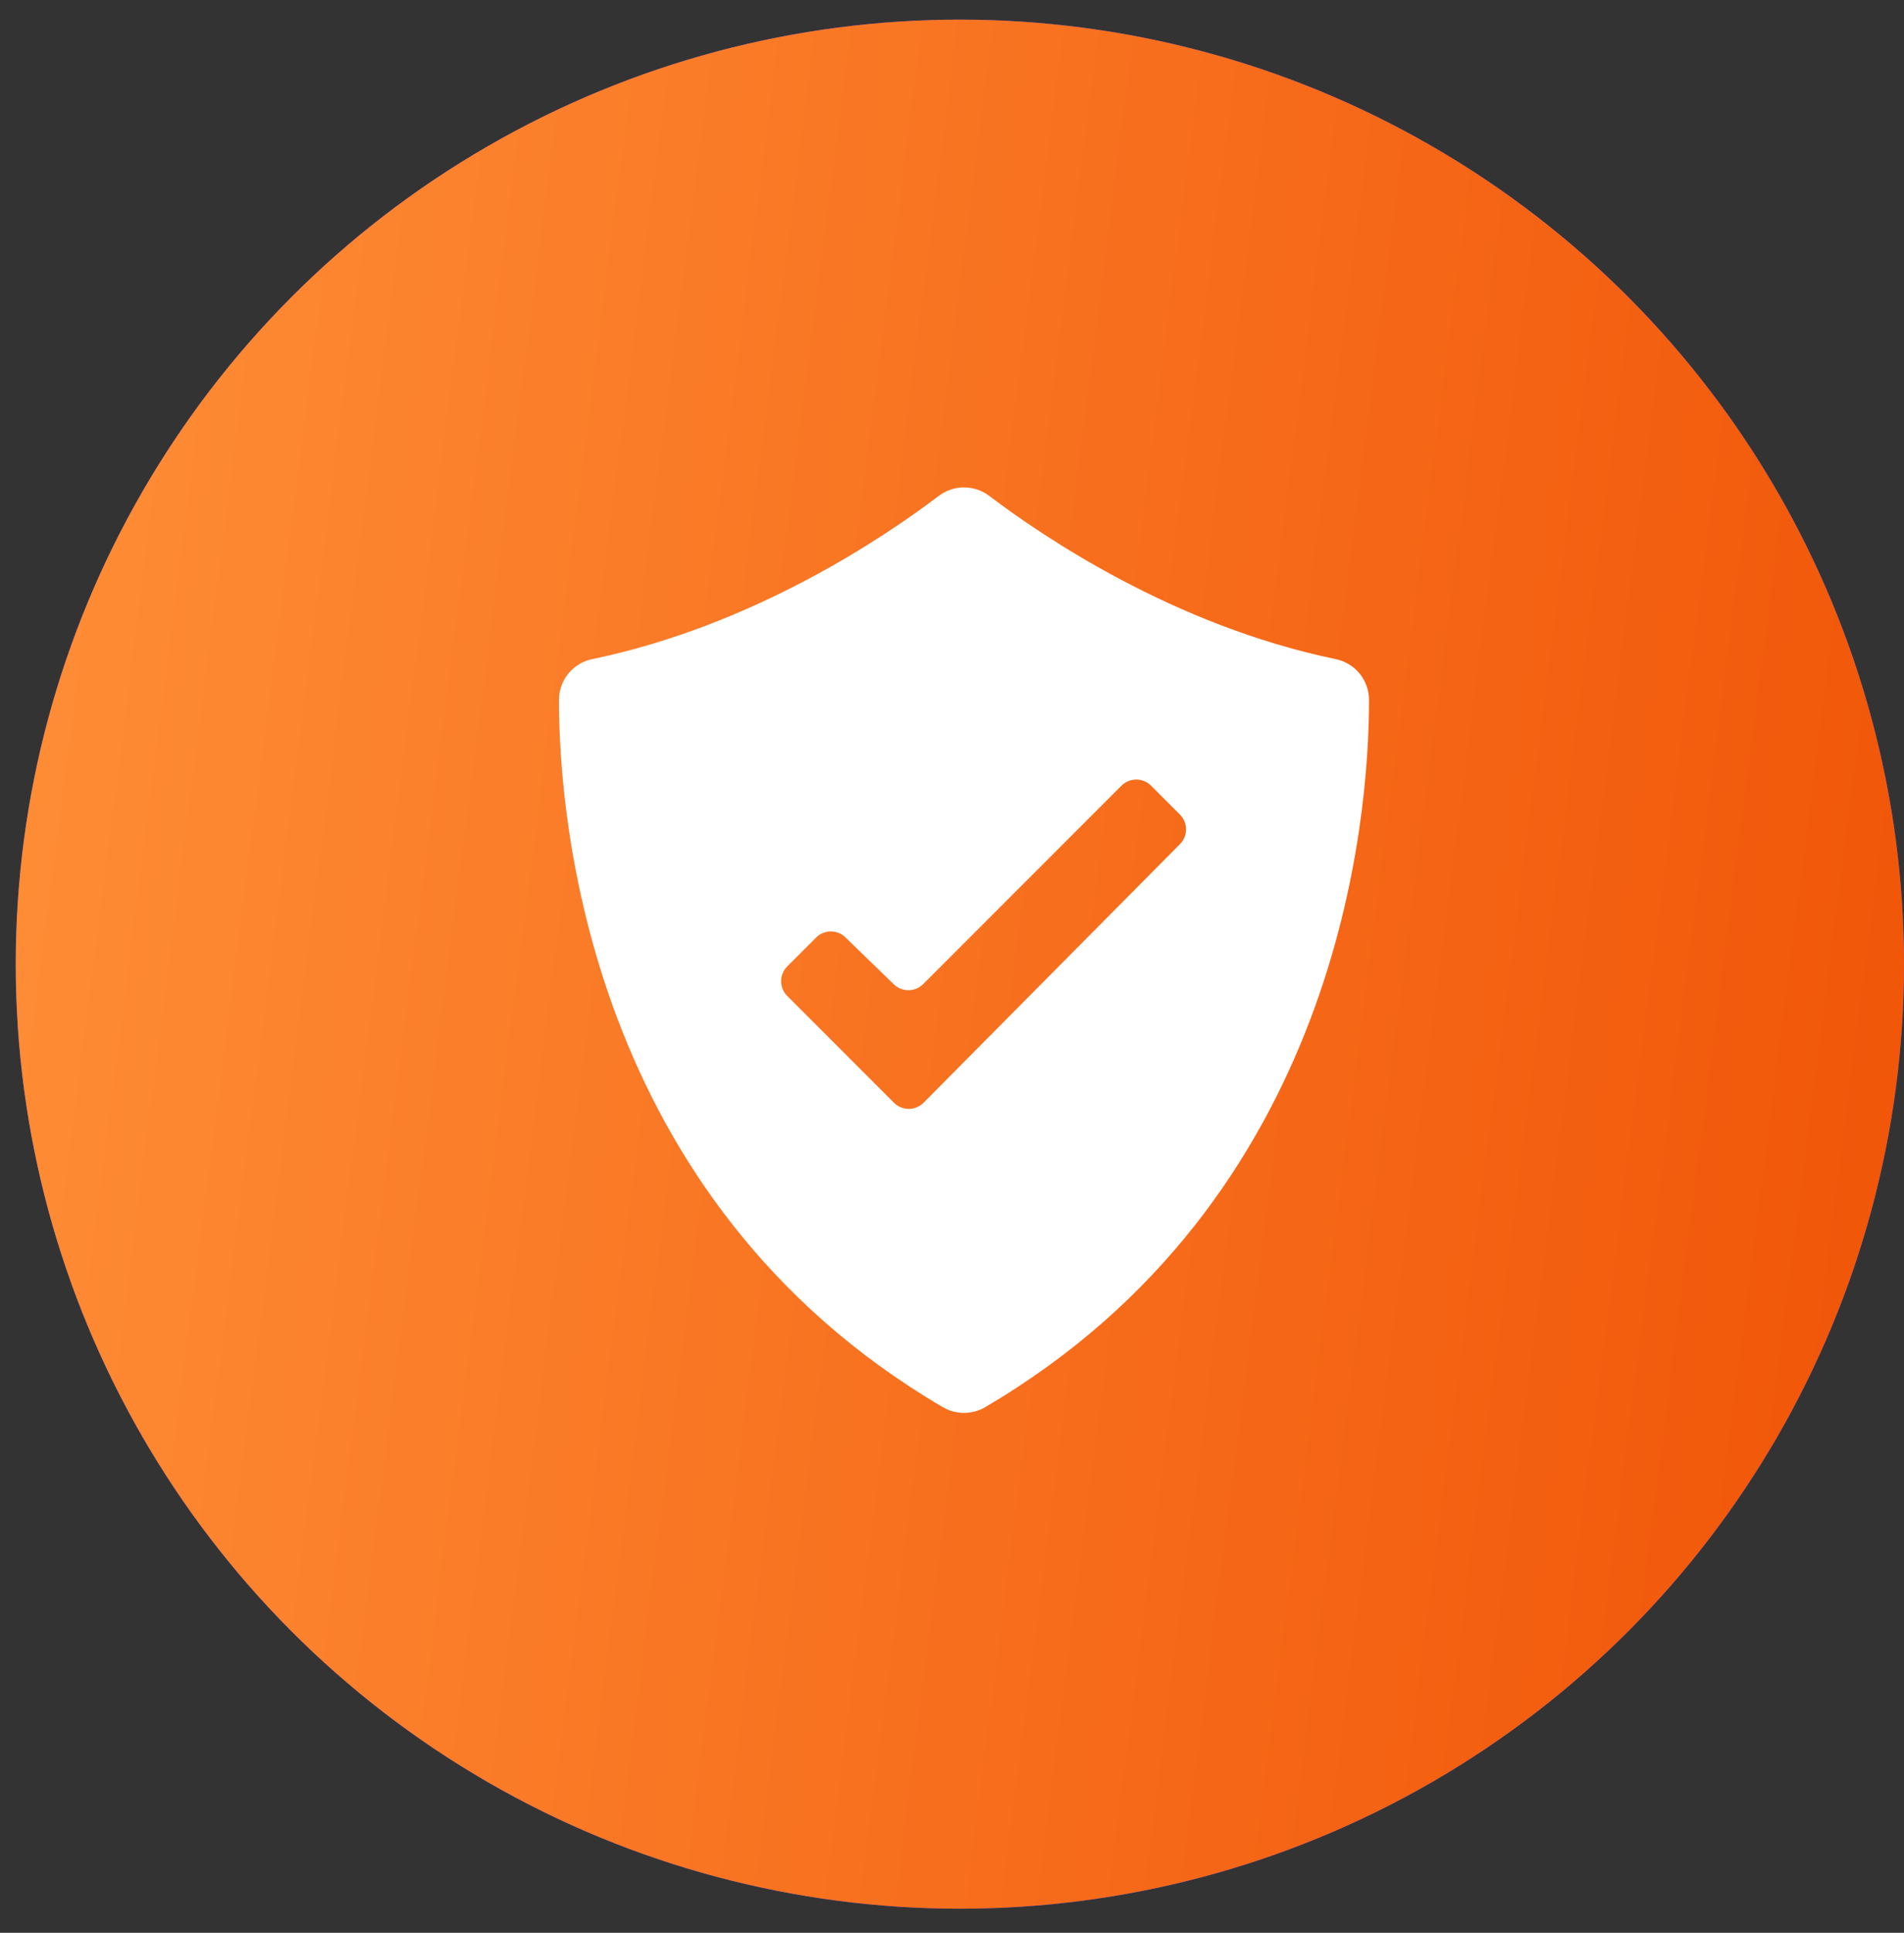 <svg width="68" height="69" viewBox="0 0 68 69" fill="none" xmlns="http://www.w3.org/2000/svg">
<rect x="0" y="0" width="68" height="69" fill="#333333" stroke="none"/>
<circle cx="34.281" cy="34.42" r="33.719" fill="#5846FB"/>
<circle cx="34.281" cy="34.42" r="33.719" fill="url(#paint0_linear_38_2195)"/>
<path d="M19.963 24.992C19.963 29.166 20.985 42.793 33.673 50.236C33.903 50.369 34.163 50.439 34.428 50.439C34.693 50.439 34.954 50.369 35.183 50.236C47.871 42.789 48.894 29.176 48.894 24.992C48.894 24.649 48.777 24.317 48.561 24.05C48.344 23.784 48.043 23.601 47.708 23.531C41.906 22.328 37.225 19.139 35.333 17.706C35.073 17.508 34.755 17.4 34.428 17.4C34.102 17.4 33.784 17.508 33.524 17.706C31.632 19.139 26.95 22.328 21.149 23.531C20.813 23.601 20.512 23.784 20.296 24.05C20.08 24.317 19.962 24.649 19.963 24.992ZM28.108 34.508L29.152 33.465C29.291 33.328 29.479 33.251 29.674 33.251C29.869 33.251 30.056 33.328 30.195 33.465L31.921 35.138C32.06 35.274 32.247 35.35 32.442 35.35C32.637 35.35 32.824 35.274 32.964 35.138L40.059 28.042C40.199 27.906 40.386 27.83 40.581 27.83C40.776 27.83 40.963 27.906 41.103 28.042L42.146 29.086C42.282 29.225 42.358 29.413 42.358 29.608C42.358 29.802 42.282 29.99 42.146 30.129L32.978 39.374C32.838 39.51 32.651 39.586 32.456 39.586C32.261 39.586 32.074 39.51 31.934 39.374L28.108 35.548C27.973 35.409 27.897 35.222 27.897 35.028C27.897 34.834 27.973 34.647 28.108 34.508Z" fill="white"/>
<defs>
<linearGradient id="paint0_linear_38_2195" x1="0.562" y1="11.504" x2="74.039" y2="20.897" gradientUnits="userSpaceOnUse">
<stop stop-color="#FF8E37"/>
<stop offset="1" stop-color="#F05306"/>
</linearGradient>
</defs>
</svg>

